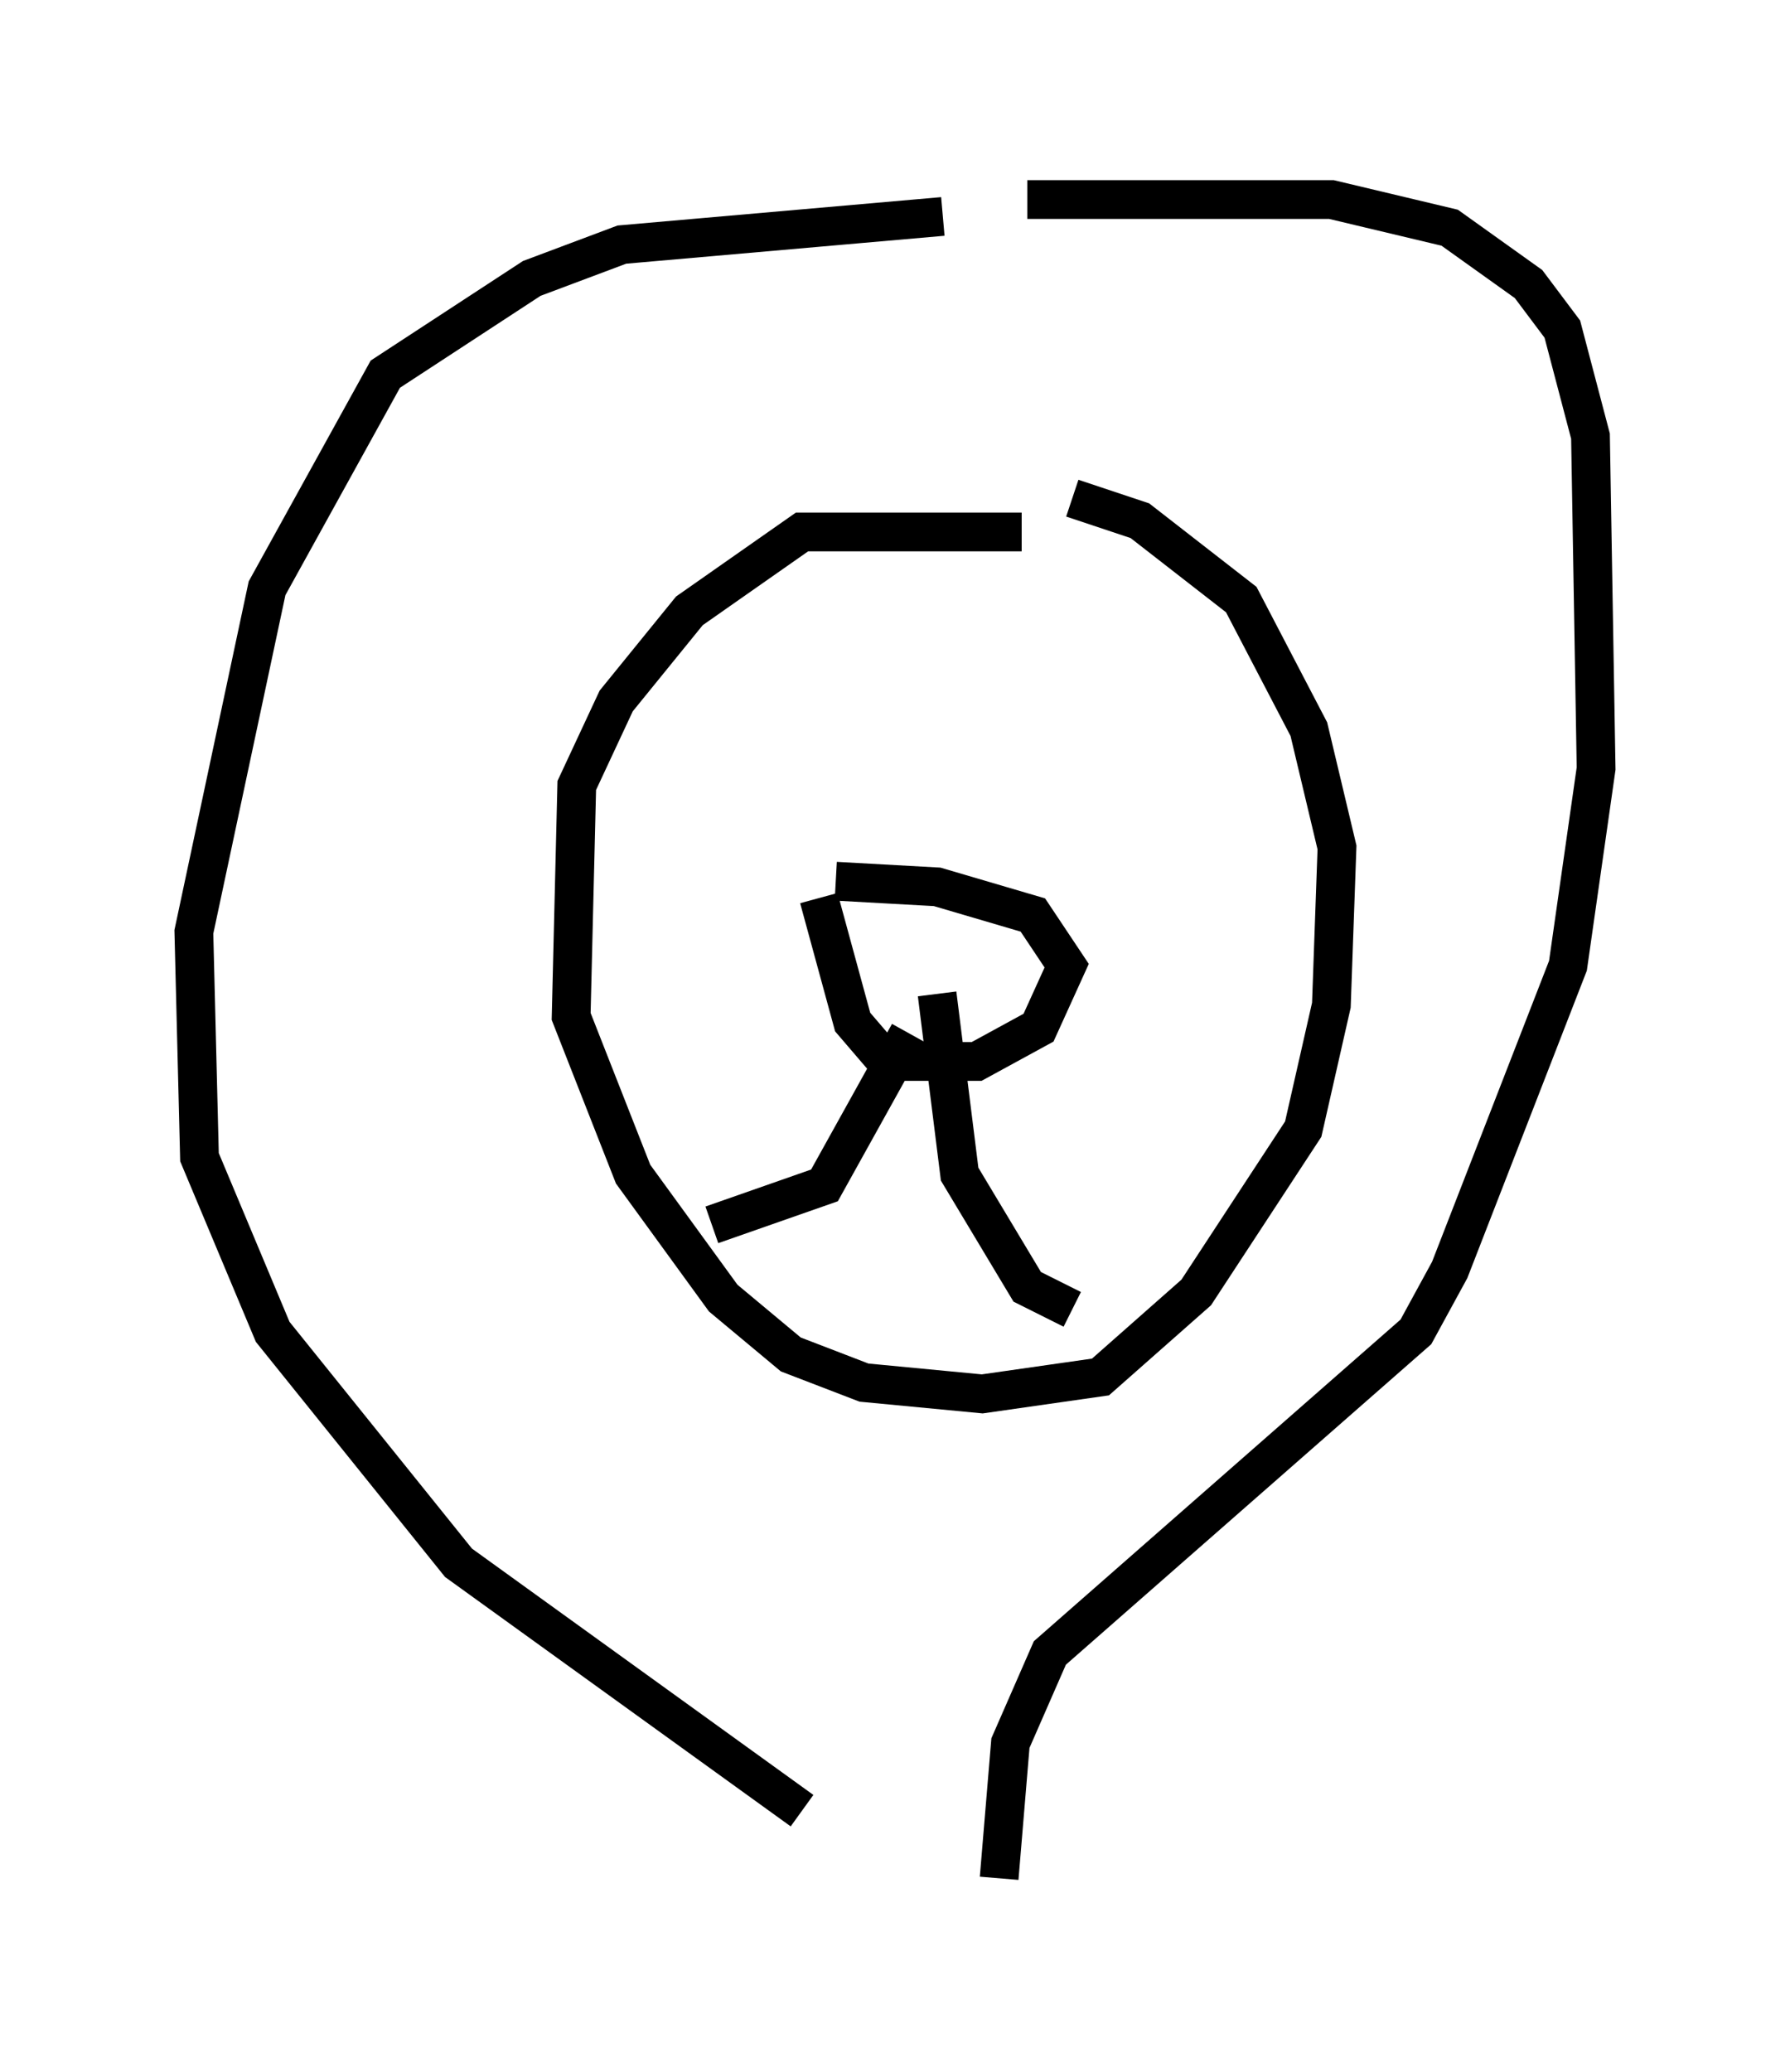 <?xml version="1.0" encoding="utf-8" ?>
<svg baseProfile="full" height="53.43" version="1.1" width="46.168" xmlns="http://www.w3.org/2000/svg" xmlns:ev="http://www.w3.org/2001/xml-events" xmlns:xlink="http://www.w3.org/1999/xlink"><defs /><rect fill="white" height="53.43" width="46.168" x="0" y="0" /><path d="M25.48, 5 m-1.162, 0.581 l-8.279, 0.726 -2.324, 0.872 l-3.777, 2.469 -3.05, 5.52 l-1.888, 8.86 0.145, 5.81 l1.888, 4.503 4.793, 5.955 l8.86, 6.391 m5.81, -41.542 l7.844, 0.0 3.05, 0.726 l2.034, 1.453 0.872, 1.162 l0.726, 2.76 0.145, 8.57 l-0.726, 5.084 -3.05, 7.844 l-0.872, 1.598 -9.441, 8.279 l-1.017, 2.324 -0.291, 3.486 m0.581, -34.715 l-5.665, 0.0 -2.905, 2.034 l-1.888, 2.324 -1.017, 2.179 l-0.145, 5.955 1.598, 4.067 l2.324, 3.196 1.743, 1.453 l1.888, 0.726 3.05, 0.291 l3.05, -0.436 2.469, -2.179 l2.76, -4.212 0.726, -3.196 l0.145, -4.067 -0.726, -3.05 l-1.743, -3.341 -2.615, -2.034 l-1.743, -0.581 m-6.101, 9.877 l2.615, 0.145 2.469, 0.726 l0.872, 1.307 -0.726, 1.598 l-1.598, 0.872 -2.324, 0.0 l-0.872, -1.017 -0.872, -3.196 m2.324, 3.486 l-2.179, 3.922 -2.905, 1.017 m5.81, -5.955 l0.581, 4.648 1.743, 2.905 l1.162, 0.581 m1.743, -15.687 " fill="none" stroke="black" stroke-width="1" /></svg>
